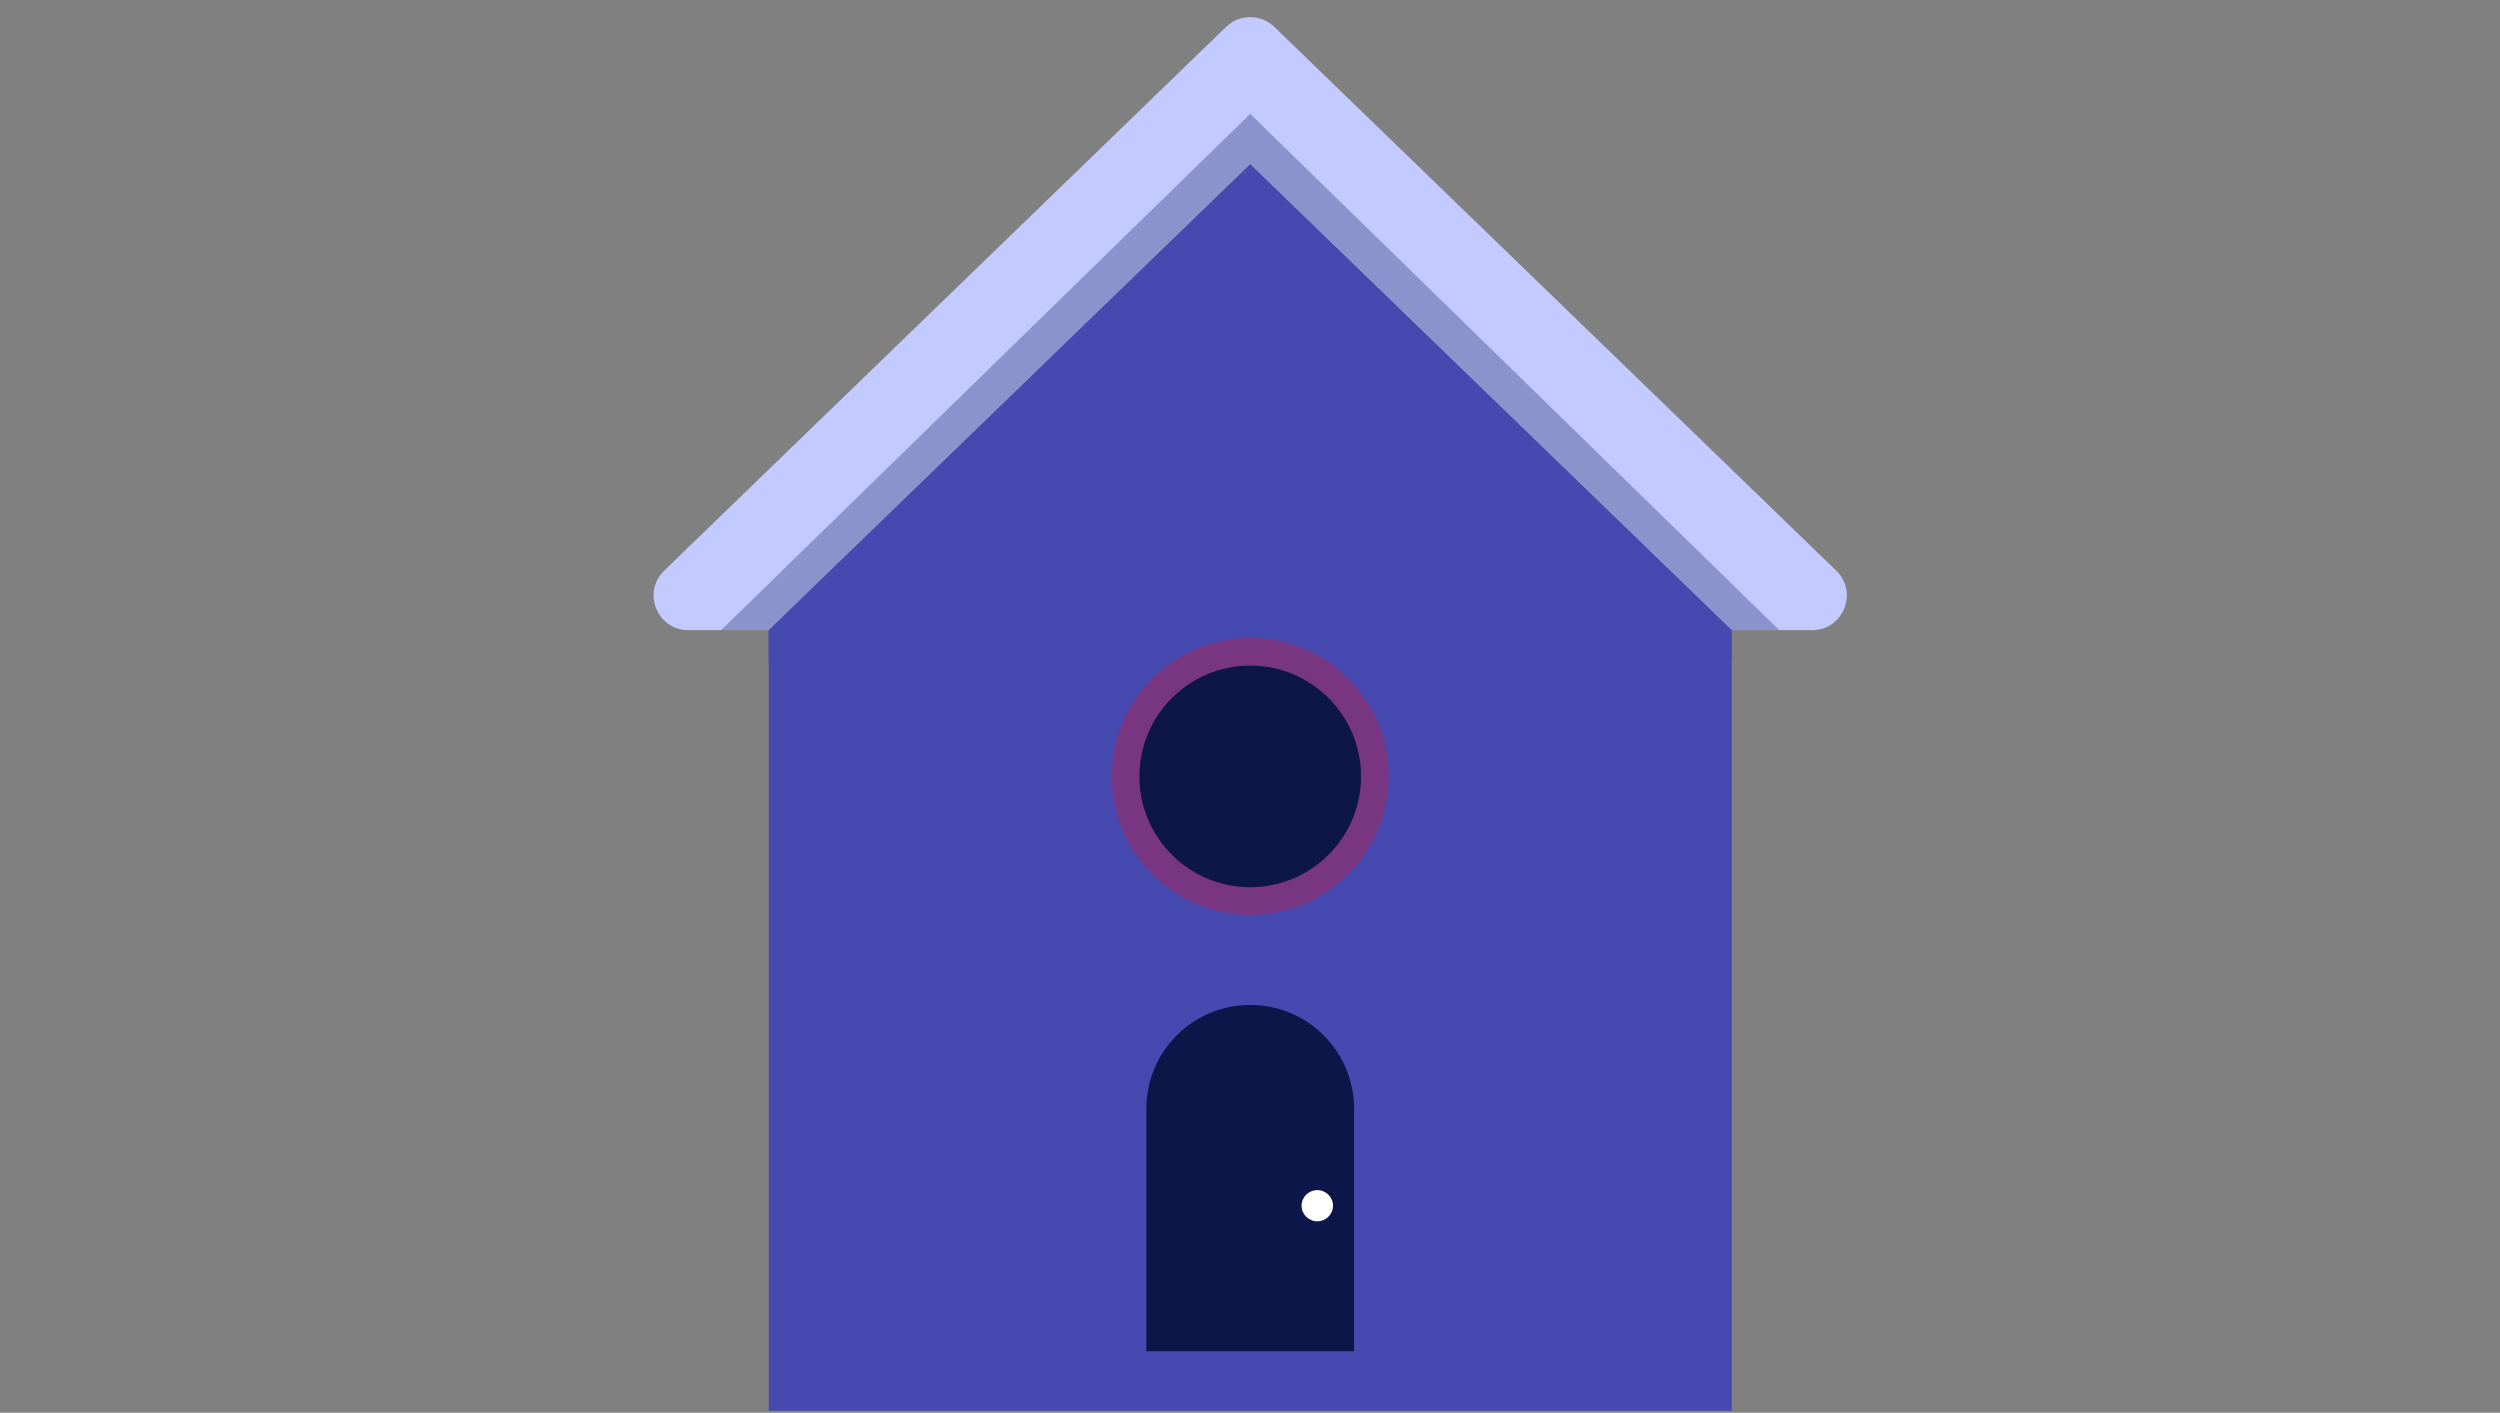 <svg width="361" height="204" viewBox="0 0 361 204" fill="none" xmlns="http://www.w3.org/2000/svg">
<rect x="0" y="0" width="361" height="204" fill="#808080" stroke="none"/>
<rect x="111.005" y="90.561" width="139.052" height="113.147" fill="#4549B0"/>
<path d="M99.388 90.992C94.894 90.992 92.682 85.524 95.911 82.398L177.054 3.879C178.993 2.003 182.07 2.003 184.008 3.879L265.151 82.398C268.381 85.524 266.168 90.992 261.674 90.992H99.388Z" fill="#C2CAFF"/>
<path d="M104.14 90.992L180.531 16.446L256.923 90.992H104.14Z" fill="#444B89" fill-opacity="0.43"/>
<path d="M111.005 90.99L180.531 23.711L250.057 90.99V95.514H111.005V90.99Z" fill="#4549B0"/>
<path d="M165.531 160.113C165.531 151.829 172.247 145.113 180.531 145.113C188.815 145.113 195.531 151.829 195.531 160.113V195.113H165.531V160.113Z" fill="#0C1648"/>
<ellipse cx="190.217" cy="174.106" rx="2.271" ry="2.25" fill="white"/>
<circle cx="180.531" cy="112.113" r="18" fill="#0C1648" stroke="#783582" stroke-width="4"/>
</svg>
